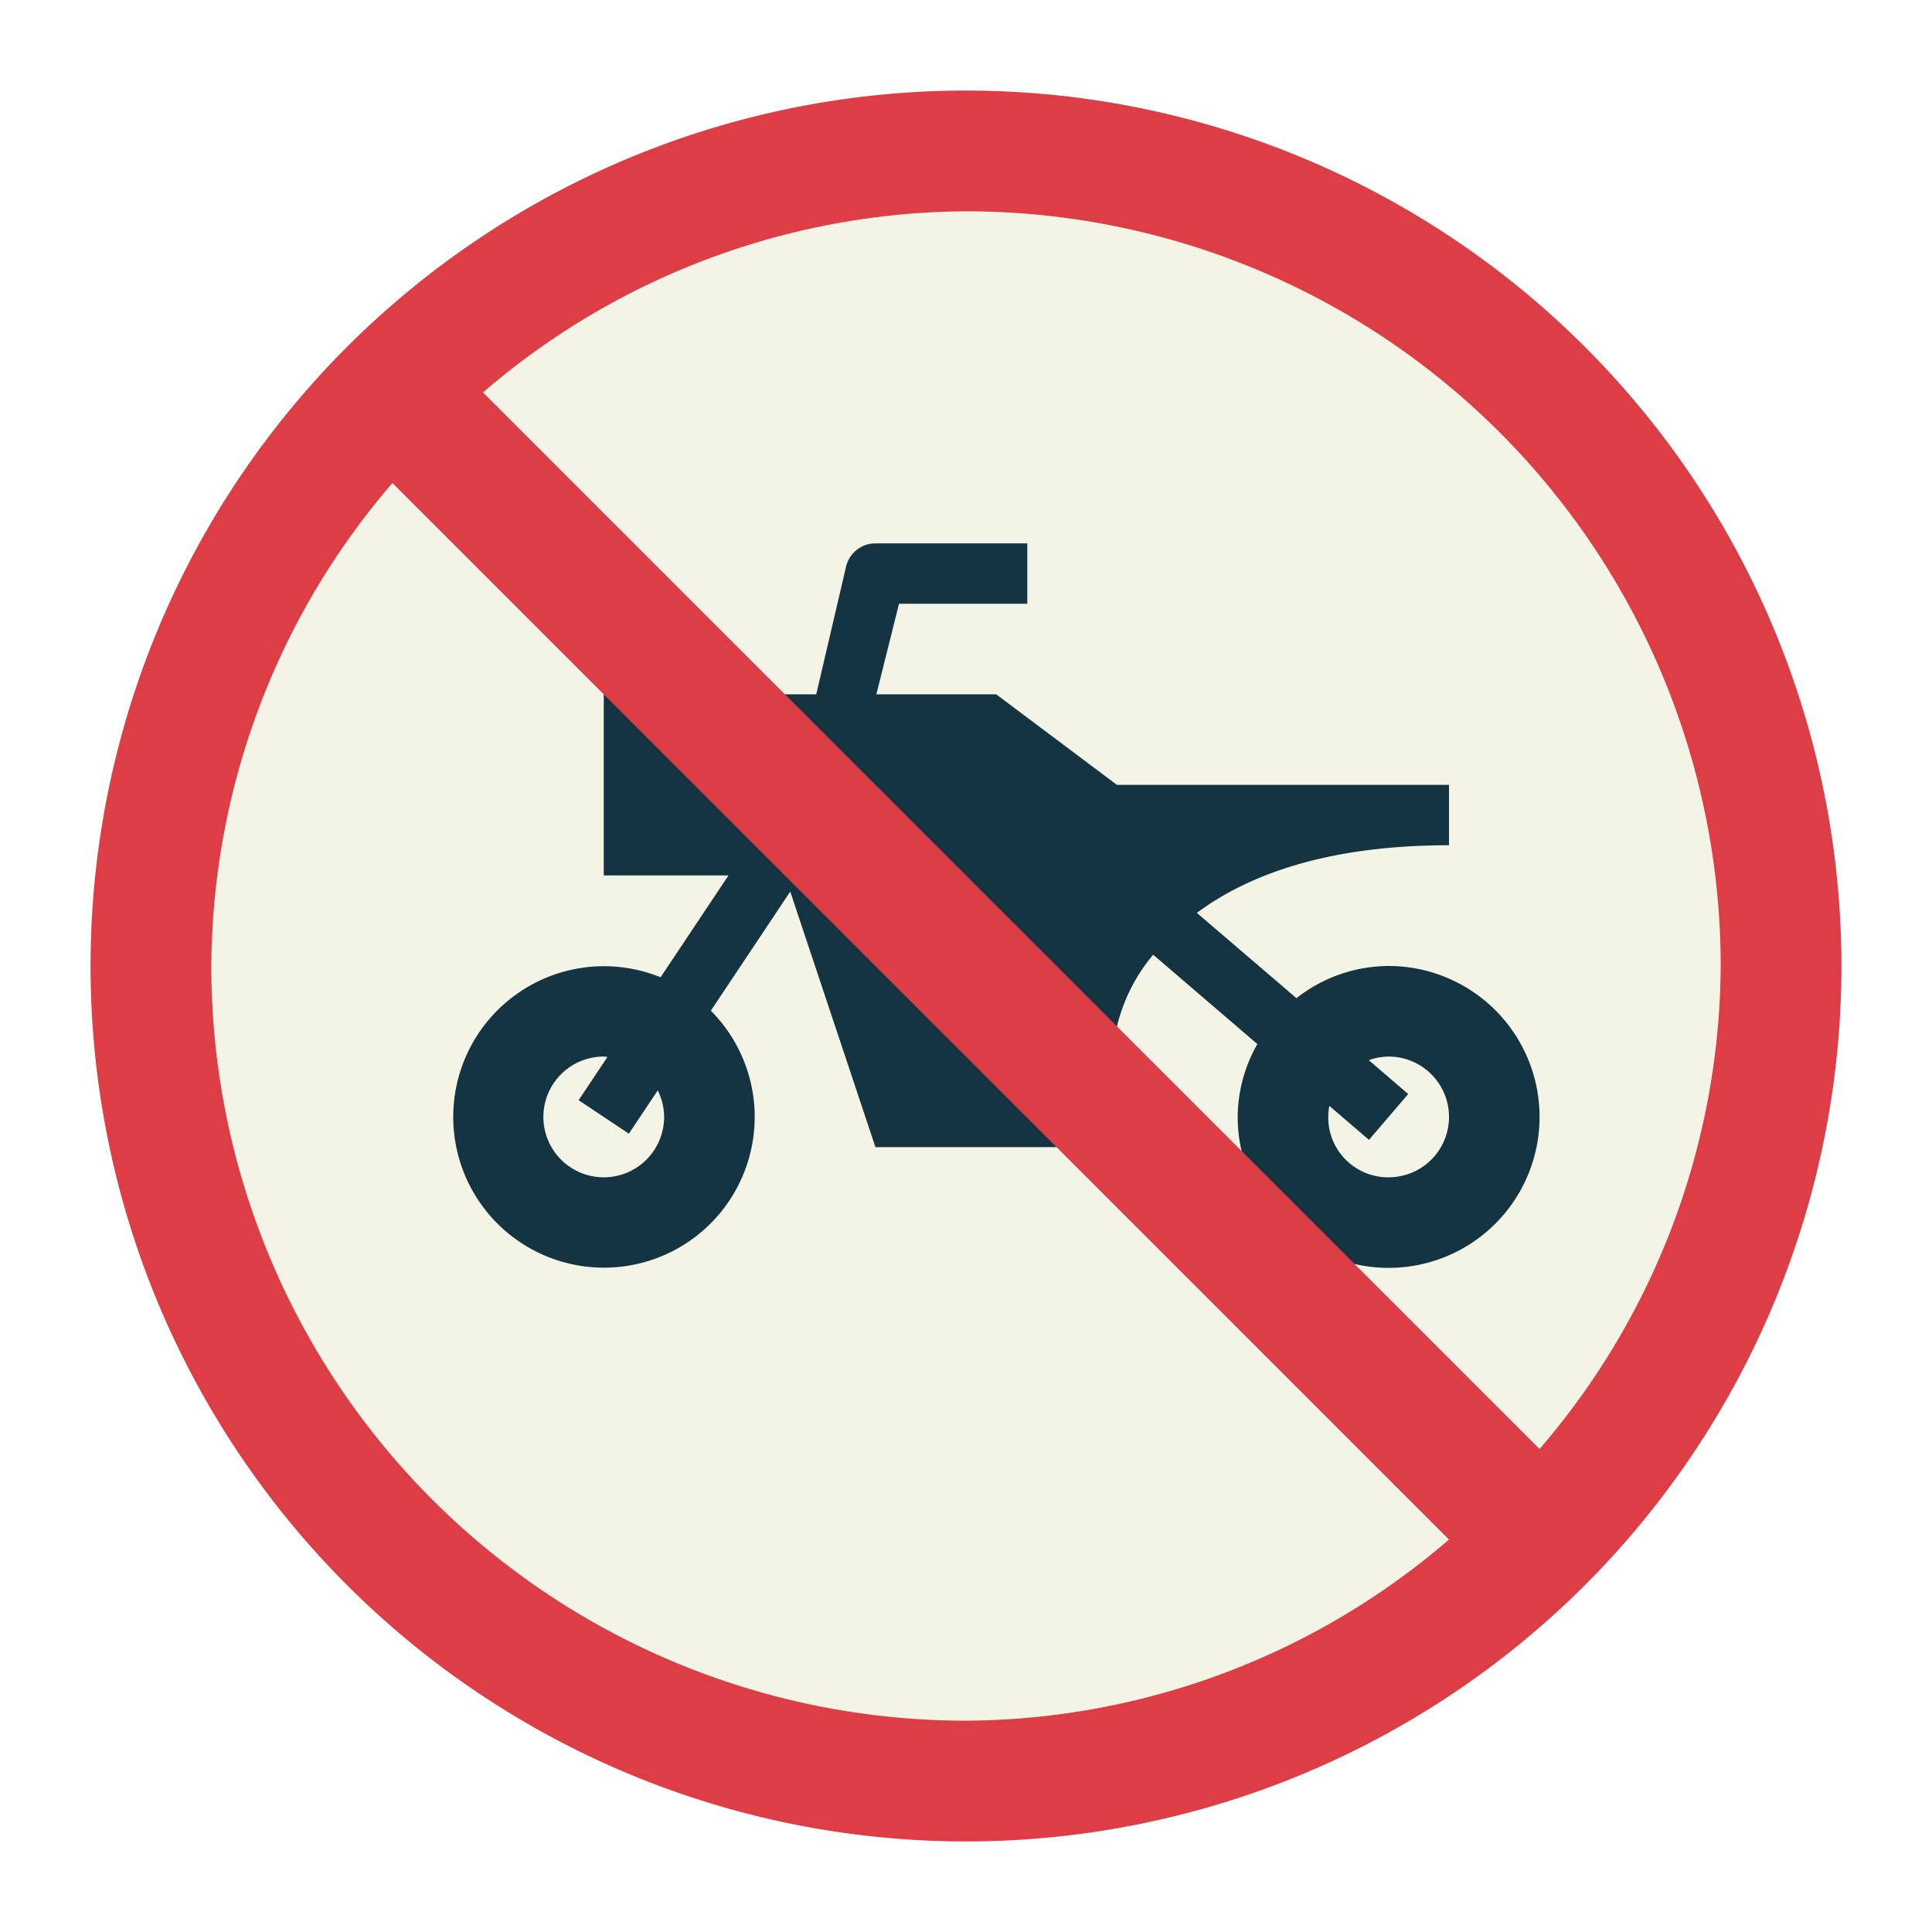 <svg height="512" viewBox="0 0 64 64" width="512" xmlns="http://www.w3.org/2000/svg"><g id="flat"><circle cx="32" cy="32" fill="#f4f4e6" r="28"/><path d="m46 32a4.955 4.955 0 0 0 -3.053 1.066l-3.3-2.825c1.625-1.207 4.208-2.241 8.353-2.241v-2h-11l-4-3h-3.969l.75-3h4.25v-2h-5.031a1 1 0 0 0 -.97.758l-.991 4.242h-7.039v6h4.132l-2.249 3.373a4.993 4.993 0 1 0 1.665 1.107l2.63-3.945 2.822 8.465h8v-4a5.818 5.818 0 0 1 1.2-2.374l3.452 2.96a4.937 4.937 0 0 0 -.652 2.414 5 5 0 1 0 5-5zm-24 5a2 2 0 1 1 -2-2c.042 0 .082.01.123.012l-.955 1.433 1.664 1.11.956-1.434a1.985 1.985 0 0 1 .212.879zm24 2a1.984 1.984 0 0 1 -1.963-2.366l1.312 1.125 1.3-1.518-1.306-1.121a1.967 1.967 0 0 1 .657-.12 2 2 0 0 1 0 4z" fill="#143441"/><path d="m32 3a29 29 0 1 0 29 29 29 29 0 0 0 -29-29zm0 54a25 25 0 0 1 -25-25 24.694 24.694 0 0 1 6-16l35 35a24.694 24.694 0 0 1 -16 6zm19-9-35-35a24.694 24.694 0 0 1 16-6 25 25 0 0 1 25 25 24.694 24.694 0 0 1 -6 16z" fill="#dd3e46"/></g></svg>